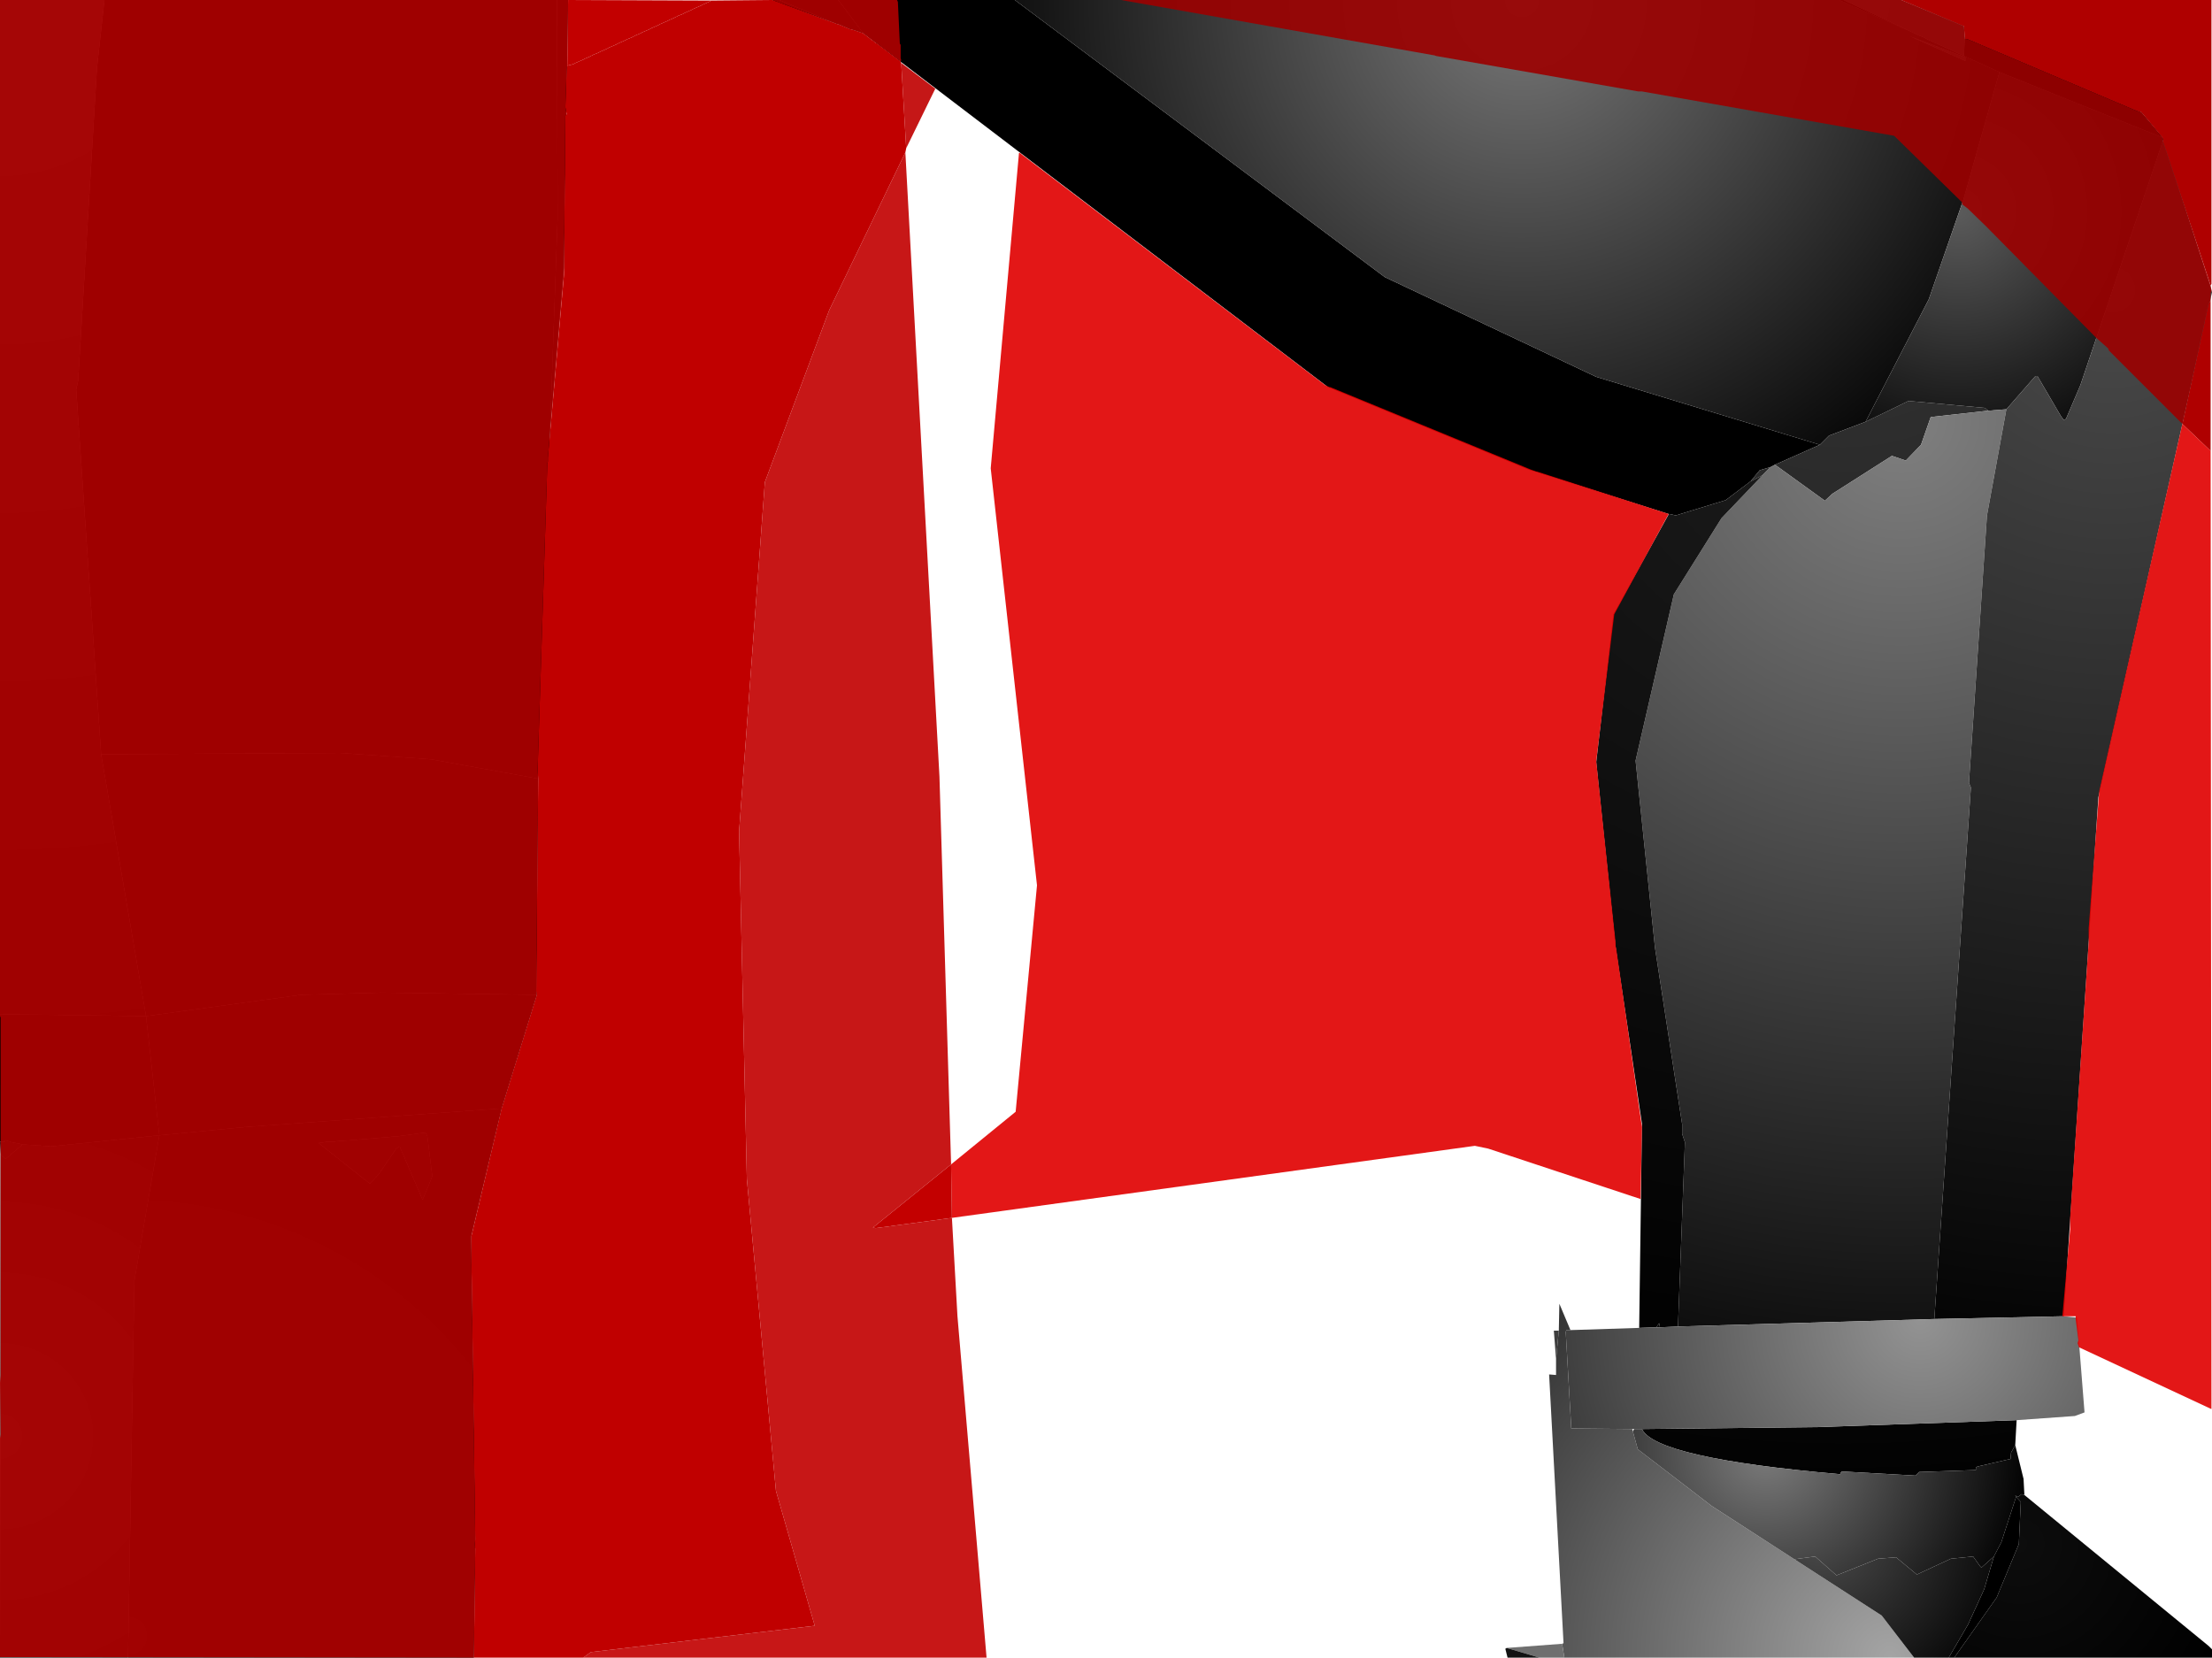 <?xml version="1.0" encoding="UTF-8" standalone="no"?>
<svg xmlns:xlink="http://www.w3.org/1999/xlink" height="299.1px" width="399.1px" xmlns="http://www.w3.org/2000/svg">
  <g transform="matrix(1.0, 0.0, 0.0, 1.0, 400.0, 300.0)">
    <path d="M-300.75 -222.65 L-302.9 -159.5 -322.25 -163.0 -338.75 -164.15 -381.75 -163.9 -386.25 -229.75 -385.9 -231.25 -382.5 -287.75 -381.15 -300.0 -299.5 -300.0 -299.4 -260.5 -300.75 -222.65" fill="url(#gradient0)" fill-rule="evenodd" stroke="none"/>
    <path d="M-299.5 -300.0 L-297.5 -300.0 -298.25 -251.65 -300.75 -222.65 -299.4 -260.5 -299.5 -300.0" fill="url(#gradient1)" fill-rule="evenodd" stroke="none"/>
    <path d="M-244.25 -294.0 L-246.15 -294.65 -246.65 -294.75 -248.75 -295.65 -248.9 -295.65 -259.4 -300.0 -248.75 -300.0 -244.25 -294.0" fill="url(#gradient2)" fill-rule="evenodd" stroke="none"/>
    <path d="M-98.9 -207.25 L-124.15 -215.25 -160.4 -230.15 -244.25 -294.0 -248.75 -300.0 -216.9 -300.0 -150.15 -250.0 -112.0 -232.0 -71.65 -219.75 -79.75 -216.15 -80.5 -215.75 -82.5 -215.15 -84.15 -213.15 -88.65 -209.75 -97.65 -207.0 -98.75 -207.25 -98.9 -207.25" fill="url(#gradient3)" fill-rule="evenodd" stroke="none"/>
    <path d="M-248.9 -295.65 L-260.4 -299.75 -260.65 -300.0 -259.4 -300.0 -248.9 -295.65" fill="url(#gradient4)" fill-rule="evenodd" stroke="none"/>
    <path d="M-45.65 -289.9 L-39.25 -287.0 -45.75 -264.0 -52.0 -246.0 -63.4 -223.9 -70.0 -221.4 -71.65 -219.75 -112.0 -232.0 -150.15 -250.0 -216.9 -300.0 -68.15 -300.0 -54.4 -293.9 -54.15 -293.75 -52.9 -293.25 -52.5 -293.0 -45.65 -289.9 M-45.4 -289.65 L-55.5 -293.5 -45.4 -289.0 -45.4 -289.65" fill="url(#gradient5)" fill-rule="evenodd" stroke="none"/>
    <path d="M-36.15 -43.75 L-36.4 -39.25 -37.15 -37.9 -37.25 -36.75 -43.15 -35.4 -43.5 -35.25 -43.5 -34.75 -53.75 -34.4 -54.4 -33.75 -67.75 -34.5 -68.0 -34.0 Q-101.25 -36.9 -103.75 -42.15 L-72.0 -42.5 -36.15 -43.75 M-63.4 -223.9 L-55.65 -227.65 -41.9 -226.4 -41.25 -225.9 -51.65 -224.75 -53.4 -219.75 -56.15 -216.9 -58.65 -217.75 -69.4 -210.9 -70.75 -209.65 -79.75 -216.15 -71.65 -219.75 -70.0 -221.4 -63.4 -223.9 M-100.5 -60.5 L-101.15 -60.5 -100.65 -61.25 -100.5 -60.5 M-84.15 -213.15 L-82.5 -215.15 -80.5 -215.75 -82.0 -214.25 -84.15 -213.15" fill="url(#gradient6)" fill-rule="evenodd" stroke="none"/>
    <path d="M-39.25 -287.0 L-9.75 -275.15 -9.65 -274.9 -24.65 -230.5 -27.25 -224.4 -27.65 -224.25 -28.15 -224.9 -32.4 -232.15 -32.75 -232.15 -38.0 -226.15 -41.25 -225.9 -41.9 -226.4 -55.65 -227.65 -63.4 -223.9 -52.0 -246.0 -45.75 -264.0 -39.25 -287.0" fill="url(#gradient7)" fill-rule="evenodd" stroke="none"/>
    <path d="M-41.25 -225.9 L-38.0 -226.15 -41.5 -207.0 -44.75 -158.75 -44.4 -157.9 -51.0 -62.0 -97.25 -60.65 -96.0 -93.9 -96.5 -95.4 -96.5 -97.15 -101.4 -129.0 -104.9 -162.75 -98.0 -192.75 -89.4 -206.5 -82.0 -214.25 -80.5 -215.75 -79.75 -216.15 -70.75 -209.65 -69.4 -210.9 -58.65 -217.75 -56.15 -216.9 -53.4 -219.75 -51.65 -224.75 -41.25 -225.9" fill="url(#gradient8)" fill-rule="evenodd" stroke="none"/>
    <path d="M-9.65 -274.9 L-0.9 -247.25 -21.4 -156.15 -27.65 -62.5 -51.0 -62.0 -44.4 -157.9 -44.75 -158.75 -41.5 -207.0 -38.0 -226.15 -32.75 -232.15 -32.4 -232.15 -28.15 -224.9 -27.65 -224.25 -27.25 -224.4 -24.65 -230.5 -9.65 -274.9" fill="url(#gradient9)" fill-rule="evenodd" stroke="none"/>
    <path d="M-45.5 -293.25 L-13.65 -279.75 -9.75 -275.15 -39.25 -287.0 -45.65 -289.9 -45.5 -293.25 M-68.15 -300.0 L-67.4 -300.0 -54.4 -293.9 -68.15 -300.0" fill="url(#gradient10)" fill-rule="evenodd" stroke="none"/>
    <path d="M-45.5 -293.25 L-45.65 -289.9 -52.5 -293.0 -52.9 -293.25 -54.15 -293.75 -54.4 -293.9 -67.4 -300.0 -57.0 -300.0 -46.0 -295.5 -45.65 -295.25 -45.5 -293.25 M-45.4 -289.65 L-45.4 -289.0 -55.5 -293.5 -45.4 -289.65" fill="url(#gradient11)" fill-rule="evenodd" stroke="none"/>
    <path d="M-302.9 -159.5 L-303.15 -120.5 -331.25 -120.9 -345.65 -120.5 -373.65 -116.65 -381.75 -163.9 -338.75 -164.15 -322.25 -163.0 -302.9 -159.5" fill="url(#gradient12)" fill-rule="evenodd" stroke="none"/>
    <path d="M-400.0 -117.0 L-400.0 -300.0 -381.15 -300.0 -382.5 -287.75 -385.9 -231.25 -386.25 -229.75 -381.75 -163.9 -373.65 -116.65 -400.0 -117.0" fill="url(#gradient13)" fill-rule="evenodd" stroke="none"/>
    <path d="M-400.0 -94.0 L-400.0 -117.0 -373.65 -116.65 -371.25 -95.15 -390.75 -93.15 -395.9 -93.5 -397.9 -93.9 -399.0 -94.25 -399.5 -94.0 -400.0 -94.0" fill="url(#gradient14)" fill-rule="evenodd" stroke="none"/>
    <path d="M-399.9 -91.75 L-400.0 -94.0 -399.5 -94.0 -398.9 -93.9 -397.9 -93.9 -395.9 -93.5 -399.0 -90.9 -399.9 -91.75 M-323.25 -95.65 L-322.9 -95.0 -322.0 -87.75 -323.75 -83.5 -327.9 -93.15 -328.5 -92.75 -331.65 -88.15 -333.25 -86.4 -342.5 -93.75 -340.9 -94.0 -339.75 -94.0 -338.65 -94.15 -338.15 -94.15 -329.15 -94.9 -328.75 -94.9 -323.25 -95.65" fill="url(#gradient15)" fill-rule="evenodd" stroke="none"/>
    <path d="M-376.9 -0.9 L-400.0 -0.9 -399.9 -91.75 -399.0 -90.9 -395.9 -93.5 -390.75 -93.15 -371.25 -95.15 -375.75 -68.9 -376.9 -0.9" fill="url(#gradient16)" fill-rule="evenodd" stroke="none"/>
    <path d="M-309.5 -100.0 L-315.0 -77.0 -314.15 -24.4 -314.5 -0.9 -376.9 -0.9 -375.75 -68.9 -371.25 -95.15 -355.65 -96.65 -309.5 -100.0 M-323.25 -95.65 L-328.75 -94.9 -329.15 -94.9 -338.15 -94.15 -338.65 -94.15 -339.75 -94.0 -340.9 -94.0 -342.5 -93.75 -333.25 -86.4 -331.65 -88.15 -328.5 -92.75 -327.9 -93.15 -323.75 -83.5 -322.0 -87.75 -322.9 -95.0 -323.25 -95.65" fill="url(#gradient17)" fill-rule="evenodd" stroke="none"/>
    <path d="M-303.15 -120.5 L-309.5 -100.0 -355.65 -96.65 -371.25 -95.15 -373.65 -116.65 -345.65 -120.5 -331.25 -120.9 -303.15 -120.5" fill="url(#gradient18)" fill-rule="evenodd" stroke="none"/>
    <path d="M-104.25 -60.4 L-103.75 -97.25 -108.5 -129.15 -112.0 -162.5 -108.9 -189.15 -98.9 -207.25 -98.75 -207.25 -97.65 -207.0 -88.65 -209.75 -84.15 -213.15 -82.0 -214.25 -89.4 -206.5 -98.0 -192.75 -104.9 -162.75 -101.4 -129.0 -96.5 -97.15 -96.5 -95.4 -96.0 -93.9 -97.25 -60.65 -100.5 -60.5 -100.65 -61.25 -101.15 -60.5 -104.25 -60.4" fill="url(#gradient19)" fill-rule="evenodd" stroke="none"/>
    <path d="M-397.9 -93.9 L-398.9 -93.9 -399.5 -94.0 -399.0 -94.25 -397.9 -93.9" fill="url(#gradient20)" fill-rule="evenodd" stroke="none"/>
    <path d="M-27.65 -62.5 L-25.25 -62.25 -23.9 -45.15 -25.65 -44.5 -36.15 -43.75 -72.0 -42.5 -103.75 -42.15 -105.15 -42.15 -105.5 -42.15 -116.5 -42.25 -117.5 -59.65 -117.4 -60.0 -116.65 -60.0 -104.25 -60.4 -101.15 -60.5 -100.5 -60.5 -97.25 -60.65 -51.0 -62.0 -27.65 -62.5 M-119.25 -54.75 L-119.65 -59.9 -118.75 -59.9 -119.25 -54.75" fill="url(#gradient21)" fill-rule="evenodd" stroke="none"/>
    <path d="M-54.65 -0.9 L-117.75 -0.9 -118.15 -3.4 -117.9 -3.5 -120.5 -52.0 -119.25 -51.9 -119.25 -54.75 -118.75 -59.9 -118.65 -64.75 -116.65 -60.0 -117.4 -60.0 -117.5 -59.65 -116.5 -42.25 -105.5 -42.15 -105.4 -41.75 -104.5 -38.5 -91.15 -28.25 -76.25 -18.65 -60.5 -8.5 -54.65 -0.9" fill="url(#gradient22)" fill-rule="evenodd" stroke="none"/>
    <path d="M-36.4 -39.25 L-34.9 -33.15 -34.75 -30.25 -35.25 -30.4 -35.9 -29.9 -36.4 -30.15 -36.25 -29.9 -38.9 -21.75 -40.25 -19.15 -42.5 -17.15 -42.75 -17.4 -44.0 -19.15 -48.0 -18.75 -54.15 -15.9 -57.9 -19.0 -61.15 -18.75 -68.65 -15.75 -72.5 -19.15 -76.25 -18.65 -91.15 -28.25 -104.5 -38.5 -105.4 -41.75 -105.15 -42.15 -103.75 -42.15 Q-101.25 -36.9 -68.0 -34.0 L-67.75 -34.5 -54.4 -33.75 -53.75 -34.4 -43.5 -34.75 -43.5 -35.25 -43.15 -35.4 -37.25 -36.75 -37.15 -37.9 -36.4 -39.25" fill="url(#gradient23)" fill-rule="evenodd" stroke="none"/>
    <path d="M-117.75 -0.9 L-122.25 -0.9 -128.15 -2.65 -118.15 -3.4 -117.75 -0.9" fill="url(#gradient24)" fill-rule="evenodd" stroke="none"/>
    <path d="M-122.25 -0.9 L-128.0 -0.9 -128.4 -2.5 -128.15 -2.65 -122.25 -0.9" fill="url(#gradient25)" fill-rule="evenodd" stroke="none"/>
    <path d="M-34.75 -30.25 L-1.5 -3.0 -0.9 -2.4 -0.9 -0.9 -47.4 -0.9 -39.75 -11.75 -35.75 -21.4 -35.4 -29.0 -36.25 -29.9 -36.4 -30.15 -35.9 -29.9 -35.25 -30.4 -34.75 -30.25" fill="url(#gradient26)" fill-rule="evenodd" stroke="none"/>
    <path d="M-47.4 -0.9 L-48.4 -0.9 -44.9 -6.9 -42.0 -13.25 -40.25 -19.15 -38.9 -21.75 -36.25 -29.9 -35.4 -29.0 -35.75 -21.4 -39.75 -11.75 -47.4 -0.9" fill="url(#gradient27)" fill-rule="evenodd" stroke="none"/>
    <path d="M-48.4 -0.9 L-54.65 -0.9 -60.5 -8.5 -76.25 -18.65 -72.5 -19.15 -68.65 -15.75 -61.15 -18.75 -57.9 -19.0 -54.15 -15.9 -48.0 -18.75 -44.0 -19.15 -42.75 -17.4 -42.5 -17.15 -40.25 -19.15 -42.0 -13.25 -44.9 -6.9 -48.4 -0.9" fill="url(#gradient28)" fill-rule="evenodd" stroke="none"/>
    <path d="M-314.5 -0.9 L-400.0 -1.0 -400.0 -40.5 -399.9 -41.15 -400.0 -50.5 -399.9 -51.9 -399.9 -116.4 -400.0 -116.65 -400.0 -300.0 -297.5 -300.0 -297.65 -288.15 -297.75 -287.65 -298.0 -280.65 -297.75 -279.4 -298.0 -279.15 -298.25 -250.4 -301.15 -217.4 -301.15 -216.75 -301.25 -216.4 -303.0 -161.15 -302.9 -159.5 -303.25 -121.15 -303.15 -120.5 -309.5 -100.0 -315.0 -76.75 -314.25 -22.25 -314.4 -20.65 -314.25 -20.65 -314.5 -0.9 M-260.65 -300.0 L-238.15 -300.0 -238.0 -299.65 -237.65 -292.15 -237.5 -291.9 -237.5 -289.5 -237.4 -289.15 -237.5 -288.9 -241.9 -292.25 -242.0 -292.25 -242.25 -292.5 -242.65 -292.75 -244.25 -294.0 -246.15 -294.65 -246.65 -294.75 -248.75 -295.65 -248.9 -295.65 -260.65 -300.0" fill="#af0000" fill-opacity="0.91" fill-rule="evenodd" stroke="none"/>
    <path d="M-297.5 -300.0 L-271.65 -299.9 -271.9 -299.75 -273.25 -299.15 -273.5 -299.0 -274.9 -298.4 -275.15 -298.25 -276.5 -297.65 -276.75 -297.5 -277.65 -297.15 -277.9 -297.0 -278.15 -296.9 -278.4 -296.75 -279.25 -296.4 -279.5 -296.25 -280.9 -295.65 -281.15 -295.5 -282.5 -294.9 -282.75 -294.75 -284.15 -294.15 -284.4 -294.0 -285.25 -293.65 -285.5 -293.5 -285.75 -293.4 -286.0 -293.25 -286.9 -292.9 -287.15 -292.75 -288.5 -292.15 -288.75 -292.0 -290.15 -291.4 -290.4 -291.25 -291.75 -290.65 -292.0 -290.5 -292.9 -290.15 -293.15 -290.0 -293.4 -289.9 -293.65 -289.75 -294.5 -289.4 -294.75 -289.25 -296.15 -288.65 -296.4 -288.5 -296.65 -288.4 -297.65 -288.15 -297.5 -300.0" fill="#c20000" fill-rule="evenodd" stroke="none"/>
    <path d="M-294.75 -0.9 L-314.5 -0.9 -314.25 -20.65 -314.4 -20.65 -314.25 -22.25 -315.0 -76.75 -309.5 -100.0 -303.15 -120.5 -303.25 -121.15 -302.9 -159.5 -303.0 -161.15 -301.25 -216.4 -301.15 -216.75 -301.15 -217.4 -298.25 -250.4 -298.0 -279.15 -297.75 -279.4 -298.0 -280.65 -297.75 -287.65 -297.65 -288.15 -296.65 -288.4 -296.4 -288.5 -296.15 -288.65 -294.75 -289.25 -294.5 -289.4 -293.65 -289.75 -293.4 -289.9 -293.15 -290.0 -292.9 -290.15 -292.0 -290.5 -291.75 -290.65 -290.4 -291.25 -290.15 -291.4 -288.75 -292.0 -288.5 -292.15 -287.15 -292.75 -286.9 -292.9 -286.0 -293.25 -285.75 -293.4 -285.5 -293.5 -285.25 -293.65 -284.4 -294.0 -284.15 -294.15 -282.75 -294.75 -282.5 -294.9 -281.15 -295.5 -280.9 -295.65 -279.5 -296.25 -279.25 -296.4 -278.4 -296.75 -278.15 -296.9 -277.9 -297.0 -277.65 -297.15 -276.75 -297.5 -276.5 -297.65 -275.15 -298.25 -274.9 -298.4 -273.5 -299.0 -273.25 -299.15 -271.9 -299.75 -271.65 -299.9 -260.65 -300.0 -248.9 -295.65 -248.75 -295.65 -246.65 -294.75 -246.15 -294.65 -244.25 -294.0 -242.65 -292.75 -242.25 -292.5 -242.0 -292.25 -241.9 -292.25 -237.5 -288.9 -237.4 -288.65 -236.5 -273.25 -236.65 -272.5 -250.4 -244.0 -262.0 -213.0 -266.65 -150.0 -265.25 -87.25 -260.0 -31.0 -253.0 -6.65 -293.4 -1.9 -294.75 -0.9" fill="#c00000" fill-rule="evenodd" stroke="none"/>
    <path d="M-57.0 -300.0 L-45.65 -295.25 -45.5 -293.0 -44.9 -292.9 -14.5 -280.0 -13.65 -279.75 -9.9 -275.25 -9.75 -275.0 -9.75 -274.5 -1.15 -248.5 -1.0 -247.65 -1.0 -247.4 -1.15 -247.15 -1.15 -246.65 -1.25 -246.65 -1.15 -246.5 -1.15 -245.75 -1.5 -245.25 -6.25 -223.5 -19.5 -236.75 -19.65 -237.15 -21.75 -239.0 -41.75 -259.25 -45.0 -262.4 -46.0 -263.15 -46.0 -263.5 -58.25 -275.5 -103.75 -283.5 -104.4 -283.5 -140.9 -289.9 -141.15 -290.0 -197.75 -300.0 -57.0 -300.0" fill="#9b0000" fill-opacity="0.91" fill-rule="evenodd" stroke="none"/>
    <path d="M-1.15 -248.5 L-9.75 -274.5 -9.75 -275.0 -9.9 -275.25 -13.65 -279.75 -14.5 -280.0 -44.9 -292.9 -45.5 -293.0 -45.65 -295.25 -57.0 -300.0 -1.0 -300.0 -1.0 -248.75 -1.15 -248.5 M-6.25 -223.5 L-1.5 -245.25 -1.15 -245.75 -1.15 -218.65 -6.25 -223.5 M-1.15 -246.5 L-1.25 -246.65 -1.15 -246.65 -1.15 -246.5" fill="#af0000" fill-rule="evenodd" stroke="none"/>
    <path d="M-237.4 -288.65 L-231.25 -284.0 -236.5 -273.25 -237.4 -288.65" fill="#bf0000" fill-opacity="0.91" fill-rule="evenodd" stroke="none"/>
    <path d="M-228.25 -80.25 L-227.25 -62.5 -222.0 -0.9 -294.75 -0.9 -293.4 -1.9 -253.0 -6.65 -260.0 -31.0 -265.25 -87.25 -266.65 -150.0 -262.0 -213.0 -250.4 -244.0 -236.65 -272.5 -230.5 -159.9 -228.4 -89.9 -242.5 -78.5 -242.0 -78.4 -228.25 -80.25" fill="#c10000" fill-opacity="0.91" fill-rule="evenodd" stroke="none"/>
    <path d="M-6.25 -223.5 L-1.15 -218.65 -1.0 -45.75 -24.9 -56.9 -25.15 -57.65 -25.0 -58.15 -25.5 -62.0 -25.5 -62.5 -27.9 -62.5 -26.5 -78.15 -26.5 -80.25 -23.15 -130.0 -23.15 -132.5 -21.25 -157.25 -6.25 -223.5 M-228.4 -89.9 L-216.75 -99.4 -212.9 -140.25 -221.25 -215.5 -216.15 -272.4 -216.0 -272.4 -160.9 -230.5 -160.15 -230.15 -160.0 -230.15 -123.75 -215.25 -122.75 -214.9 -122.65 -214.9 -98.9 -207.25 -99.0 -207.15 -108.75 -189.15 -112.0 -162.65 -108.5 -129.9 -108.5 -129.25 -108.4 -128.9 -103.75 -96.65 -104.0 -83.65 -131.5 -92.75 -133.9 -93.25 -228.25 -80.25 -228.4 -89.9" fill="#e00000" fill-opacity="0.91" fill-rule="evenodd" stroke="none"/>
    <path d="M-228.4 -89.9 L-228.25 -80.25 -242.0 -78.4 -242.5 -78.5 -228.4 -89.9" fill="#c30000" fill-rule="evenodd" stroke="none"/>
  </g>
  <defs>
    <radialGradient cx="0" cy="0" gradientTransform="matrix(0.136, 0.0, 0.0, 0.136, -386.1, -230.25)" gradientUnits="userSpaceOnUse" id="gradient0" r="819.2" spreadMethod="pad">
      <stop offset="0.0" stop-color="#050505"/>
      <stop offset="1.0" stop-color="#000000"/>
    </radialGradient>
    <radialGradient cx="0" cy="0" gradientTransform="matrix(0.102, 0.0, 0.0, 0.102, -301.2, -216.3)" gradientUnits="userSpaceOnUse" id="gradient1" r="819.2" spreadMethod="pad">
      <stop offset="0.0" stop-color="#000000"/>
      <stop offset="1.0" stop-color="#000000"/>
    </radialGradient>
    <radialGradient cx="0" cy="0" gradientTransform="matrix(0.02, 0.0, 0.0, 0.02, -259.3, -300.0)" gradientUnits="userSpaceOnUse" id="gradient2" r="819.2" spreadMethod="pad">
      <stop offset="0.0" stop-color="#000000"/>
      <stop offset="1.0" stop-color="#000000"/>
    </radialGradient>
    <radialGradient cx="0" cy="0" gradientTransform="matrix(0.137, 0.0, 0.0, 0.137, -160.9, -230.55)" gradientUnits="userSpaceOnUse" id="gradient3" r="819.2" spreadMethod="pad">
      <stop offset="0.0" stop-color="#000000"/>
      <stop offset="1.0" stop-color="#000000"/>
    </radialGradient>
    <radialGradient cx="0" cy="0" gradientTransform="matrix(0.022, 0.0, 0.0, 0.022, -244.0, -293.9)" gradientUnits="userSpaceOnUse" id="gradient4" r="819.2" spreadMethod="pad">
      <stop offset="0.0" stop-color="#000000"/>
      <stop offset="1.0" stop-color="#000000"/>
    </radialGradient>
    <radialGradient cx="0" cy="0" gradientTransform="matrix(0.123, 0.0, 0.0, 0.123, -125.4, -300.0)" gradientUnits="userSpaceOnUse" id="gradient5" r="819.2" spreadMethod="pad">
      <stop offset="0.0" stop-color="#787878"/>
      <stop offset="1.0" stop-color="#060606"/>
    </radialGradient>
    <radialGradient cx="0" cy="0" gradientTransform="matrix(0.289, 0.0, 0.0, 0.289, -67.45, -260.95)" gradientUnits="userSpaceOnUse" id="gradient6" r="819.2" spreadMethod="pad">
      <stop offset="0.0" stop-color="#363636"/>
      <stop offset="1.0" stop-color="#000000"/>
    </radialGradient>
    <radialGradient cx="0" cy="0" gradientTransform="matrix(0.062, 0.0, 0.0, 0.062, -46.55, -261.9)" gradientUnits="userSpaceOnUse" id="gradient7" r="819.2" spreadMethod="pad">
      <stop offset="0.0" stop-color="#5b5b5b"/>
      <stop offset="1.0" stop-color="#000000"/>
    </radialGradient>
    <radialGradient cx="0" cy="0" gradientTransform="matrix(0.219, 0.0, 0.0, 0.219, -56.95, -224.3)" gradientUnits="userSpaceOnUse" id="gradient8" r="819.2" spreadMethod="pad">
      <stop offset="0.0" stop-color="#808080"/>
      <stop offset="1.0" stop-color="#070707"/>
    </radialGradient>
    <radialGradient cx="0" cy="0" gradientTransform="matrix(0.246, 0.0, 0.0, 0.246, -18.85, -247.7)" gradientUnits="userSpaceOnUse" id="gradient9" r="819.2" spreadMethod="pad">
      <stop offset="0.0" stop-color="#4a4a4a"/>
      <stop offset="1.0" stop-color="#000000"/>
    </radialGradient>
    <radialGradient cx="0" cy="0" gradientTransform="matrix(0.078, 0.0, 0.0, 0.078, -9.7, -275.15)" gradientUnits="userSpaceOnUse" id="gradient10" r="819.2" spreadMethod="pad">
      <stop offset="0.0" stop-color="#000000"/>
      <stop offset="1.0" stop-color="#000000"/>
    </radialGradient>
    <radialGradient cx="0" cy="0" gradientTransform="matrix(0.038, 0.0, 0.0, 0.038, -70.9, -300.0)" gradientUnits="userSpaceOnUse" id="gradient11" r="819.2" spreadMethod="pad">
      <stop offset="0.0" stop-color="#656565"/>
      <stop offset="1.0" stop-color="#545454"/>
    </radialGradient>
    <radialGradient cx="0" cy="0" gradientTransform="matrix(0.11, 0.0, 0.0, 0.11, -381.75, -164.0)" gradientUnits="userSpaceOnUse" id="gradient12" r="819.2" spreadMethod="pad">
      <stop offset="0.0" stop-color="#010101"/>
      <stop offset="1.0" stop-color="#000000"/>
    </radialGradient>
    <radialGradient cx="0" cy="0" gradientTransform="matrix(0.226, 0.0, 0.0, 0.226, -400.0, -300.0)" gradientUnits="userSpaceOnUse" id="gradient13" r="819.2" spreadMethod="pad">
      <stop offset="0.0" stop-color="#484848"/>
      <stop offset="1.0" stop-color="#050505"/>
    </radialGradient>
    <radialGradient cx="0" cy="0" gradientTransform="matrix(0.035, 0.0, 0.0, 0.035, -390.75, -93.25)" gradientUnits="userSpaceOnUse" id="gradient14" r="819.2" spreadMethod="pad">
      <stop offset="0.0" stop-color="#010101"/>
      <stop offset="1.0" stop-color="#000000"/>
    </radialGradient>
    <radialGradient cx="0" cy="0" gradientTransform="matrix(0.112, 0.0, 0.0, 0.112, -384.45, -93.35)" gradientUnits="userSpaceOnUse" id="gradient15" r="819.2" spreadMethod="pad">
      <stop offset="0.0" stop-color="#181818"/>
      <stop offset="1.0" stop-color="#000000"/>
    </radialGradient>
    <radialGradient cx="0" cy="0" gradientTransform="matrix(0.075, 0.0, 0.0, 0.075, -400.0, -40.85)" gradientUnits="userSpaceOnUse" id="gradient16" r="819.2" spreadMethod="pad">
      <stop offset="0.0" stop-color="#404040"/>
      <stop offset="1.0" stop-color="#0b0b0b"/>
    </radialGradient>
    <radialGradient cx="0" cy="0" gradientTransform="matrix(0.142, 0.0, 0.0, 0.142, -376.85, -4.85)" gradientUnits="userSpaceOnUse" id="gradient17" r="819.2" spreadMethod="pad">
      <stop offset="0.0" stop-color="#111111"/>
      <stop offset="1.0" stop-color="#000000"/>
    </radialGradient>
    <radialGradient cx="0" cy="0" gradientTransform="matrix(0.088, 0.0, 0.0, 0.088, -371.15, -95.25)" gradientUnits="userSpaceOnUse" id="gradient18" r="819.2" spreadMethod="pad">
      <stop offset="0.0" stop-color="#000000"/>
      <stop offset="1.0" stop-color="#000000"/>
    </radialGradient>
    <radialGradient cx="0" cy="0" gradientTransform="matrix(0.215, 0.0, 0.0, 0.215, -72.55, -224.1)" gradientUnits="userSpaceOnUse" id="gradient19" r="819.2" spreadMethod="pad">
      <stop offset="0.0" stop-color="#1b1b1b"/>
      <stop offset="1.0" stop-color="#000000"/>
    </radialGradient>
    <radialGradient cx="0" cy="0" gradientTransform="matrix(0.017, 0.0, 0.0, 0.017, -386.2, -94.45)" gradientUnits="userSpaceOnUse" id="gradient20" r="819.2" spreadMethod="pad">
      <stop offset="0.0" stop-color="#181818"/>
      <stop offset="1.0" stop-color="#040404"/>
    </radialGradient>
    <radialGradient cx="0" cy="0" gradientTransform="matrix(0.083, 0.0, 0.0, 0.083, -53.55, -62.0)" gradientUnits="userSpaceOnUse" id="gradient21" r="819.2" spreadMethod="pad">
      <stop offset="0.0" stop-color="#939393"/>
      <stop offset="1.0" stop-color="#3b3b3b"/>
    </radialGradient>
    <radialGradient cx="0" cy="0" gradientTransform="matrix(0.106, 0.0, 0.0, 0.106, -59.0, -1.0)" gradientUnits="userSpaceOnUse" id="gradient22" r="819.2" spreadMethod="pad">
      <stop offset="0.0" stop-color="#a4a4a4"/>
      <stop offset="1.0" stop-color="#333333"/>
    </radialGradient>
    <radialGradient cx="0" cy="0" gradientTransform="matrix(0.059, 0.0, 0.0, 0.059, -81.35, -38.25)" gradientUnits="userSpaceOnUse" id="gradient23" r="819.2" spreadMethod="pad">
      <stop offset="0.0" stop-color="#7c7c7c"/>
      <stop offset="1.0" stop-color="#000000"/>
    </radialGradient>
    <radialGradient cx="0" cy="0" gradientTransform="matrix(0.024, 0.0, 0.0, 0.024, -109.1, -4.0)" gradientUnits="userSpaceOnUse" id="gradient24" r="819.2" spreadMethod="pad">
      <stop offset="0.0" stop-color="#707070"/>
      <stop offset="1.0" stop-color="#6f6f6f"/>
    </radialGradient>
    <radialGradient cx="0" cy="0" gradientTransform="matrix(0.008, 0.0, 0.0, 0.008, -128.3, -2.75)" gradientUnits="userSpaceOnUse" id="gradient25" r="819.2" spreadMethod="pad">
      <stop offset="0.0" stop-color="#121212"/>
      <stop offset="1.0" stop-color="#121212"/>
    </radialGradient>
    <radialGradient cx="0" cy="0" gradientTransform="matrix(0.049, 0.0, 0.0, 0.049, -35.75, -21.4)" gradientUnits="userSpaceOnUse" id="gradient26" r="819.2" spreadMethod="pad">
      <stop offset="0.0" stop-color="#0d0d0d"/>
      <stop offset="1.0" stop-color="#000000"/>
    </radialGradient>
    <radialGradient cx="0" cy="0" gradientTransform="matrix(0.038, 0.0, 0.0, 0.038, -58.45, -9.05)" gradientUnits="userSpaceOnUse" id="gradient27" r="819.2" spreadMethod="pad">
      <stop offset="0.0" stop-color="#000000"/>
      <stop offset="1.0" stop-color="#000000"/>
    </radialGradient>
    <radialGradient cx="0" cy="0" gradientTransform="matrix(0.045, 0.0, 0.0, 0.045, -71.75, -23.1)" gradientUnits="userSpaceOnUse" id="gradient28" r="819.2" spreadMethod="pad">
      <stop offset="0.0" stop-color="#4d4d4d"/>
      <stop offset="1.0" stop-color="#020202"/>
    </radialGradient>
  </defs>
</svg>

